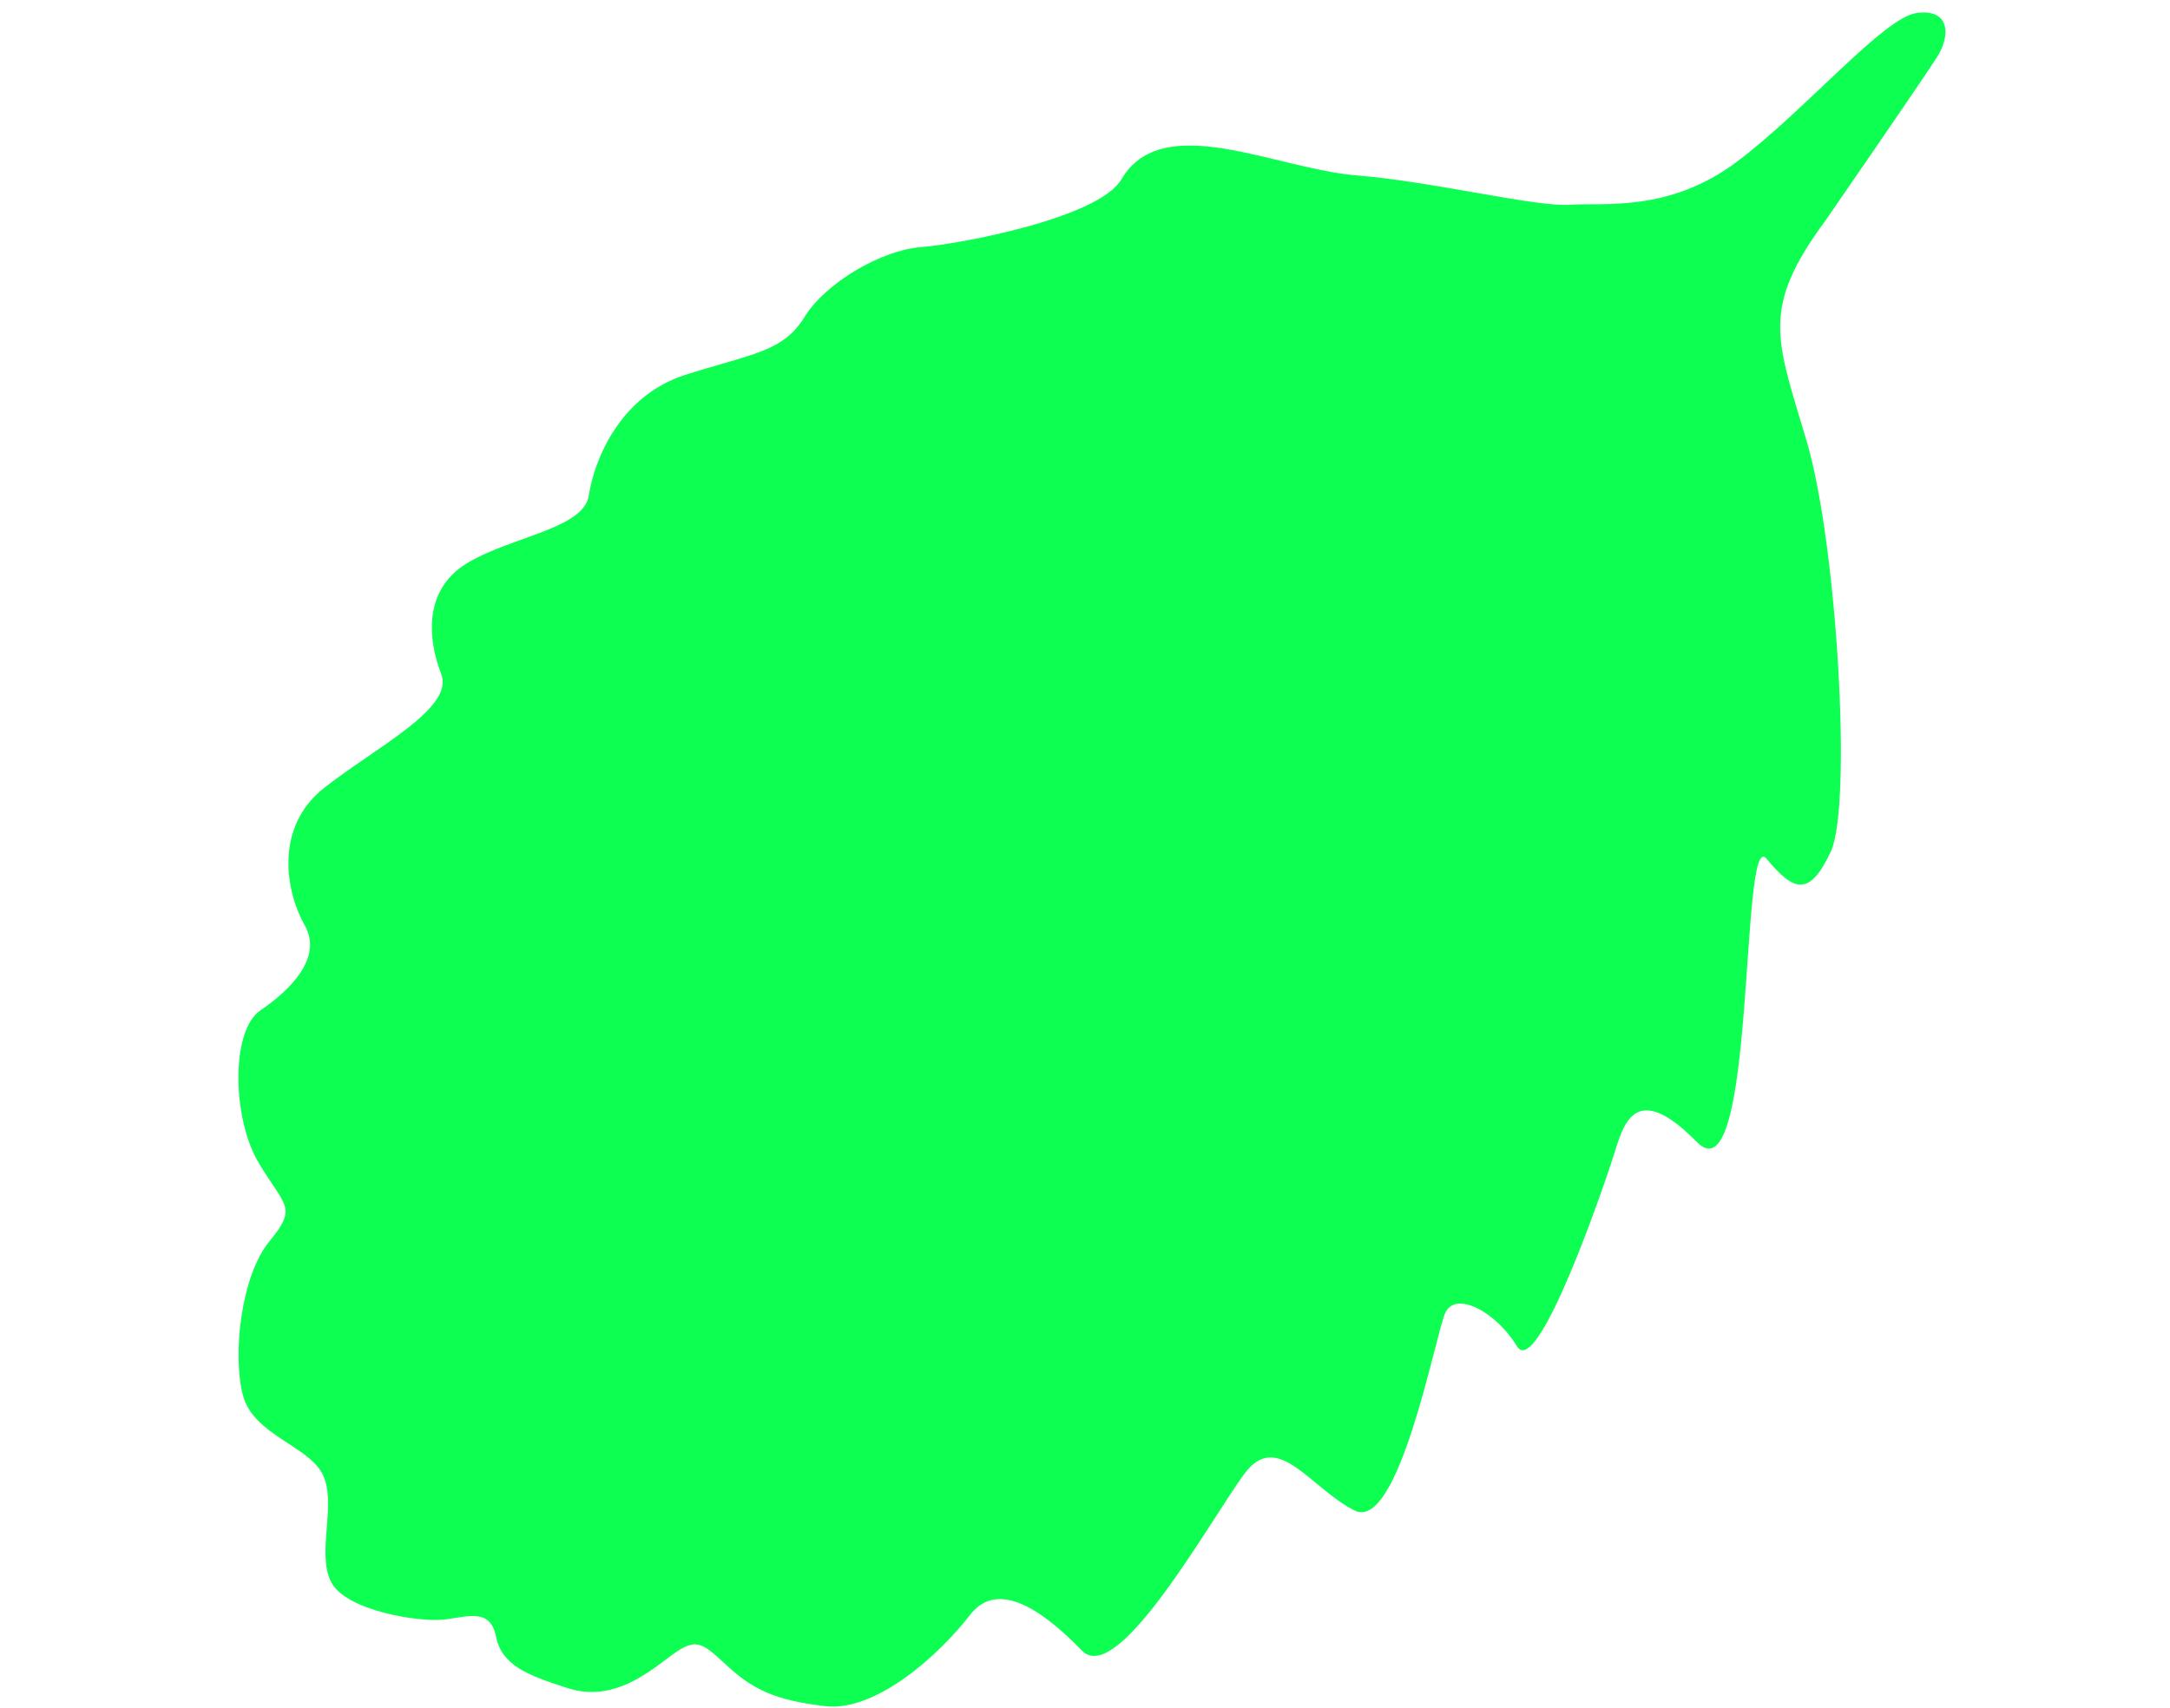 <svg xmlns:inkscape="http://www.inkscape.org/namespaces/inkscape" xmlns:sodipodi="http://sodipodi.sourceforge.net/DTD/sodipodi-0.dtd" xmlns:xlink="http://www.w3.org/1999/xlink" xmlns="http://www.w3.org/2000/svg" xmlns:svg="http://www.w3.org/2000/svg" width="243.956mm" height="192.002mm" viewBox="80.962 129.646 38.629 38.365" version="1.1" id="svg5" sodipodi:docname="bee-earing-2.svg" inkscape:version="1.1.2 (0a00cf5339, 2022-02-04)"><g inkscape:groupmode="layer" id="layer2" inkscape:label="Calque 2" style="display:inline" transform="translate(71.373,-56.569)"><g id="g4800-6" inkscape:label="leaf_3" style="display:inline" transform="rotate(-56.792,53.973,192.833)" inkscape:groupmode="layer"><g id="g1039-3" inkscape:label="leaf">
        <path style="fill:#0cff51;fill-opacity:1;stroke:none;stroke-width:0.265px;stroke-linecap:butt;stroke-linejoin:miter;stroke-opacity:1" d="m 50.777,184.866 c -2.496,-0.146 -2.853,0.52 -4.412,2.36 -1.559,1.84 -6.286,5.338 -7.414,5.502 -1.128,0.165 -1.21,-0.211 -0.928,-1.119 0.282,-0.908 -6.587,4.039 -6.182,2.174 0.405,-1.865 -0.503,-1.618 -1.18,-1.423 -0.677,0.195 -5.264,1.37 -4.873,0.556 0.391,-0.814 0.297,-1.851 -0.261,-1.756 -0.558,0.095 -4.697,1.823 -4.824,0.725 -0.127,-1.098 0.58,-2.44 -0.649,-2.52 -1.23,-0.08 -5.593,0.261 -5.339,-0.876 0.253,-1.137 0.357,-2.468 -0.713,-2.547 -1.071,-0.08 -2.965,-0.555 -3.487,-1.594 -0.522,-1.04 -0.578,-1.593 -0.444,-2.378 0.134,-0.785 0.141,-0.921 -0.618,-1.186 -0.759,-0.266 -1.525,-0.607 -1.775,-1.518 -0.25,-0.91 -0.375,-1.503 0.091,-1.964 0.466,-0.462 0.04,-0.762 -0.316,-1.185 -0.356,-0.423 -1.049,-1.957 -0.685,-2.589 0.364,-0.632 1.522,-0.844 1.907,-1.463 0.385,-0.618 -0.106,-1.798 0.516,-2.489 0.622,-0.691 2.211,-1.505 3.214,-1.398 1.003,0.107 0.84,-0.111 1.346,-1.159 0.506,-1.048 2.142,-2.164 2.891,-1.852 0.749,0.312 1.765,0.527 2.142,-0.21 0.377,-0.737 1.438,-1.794 2.826,-1.329 1.388,0.465 3.098,1.472 3.579,0.8 0.481,-0.672 1.348,-1.373 2.387,-0.886 1.039,0.487 2.094,1.782 2.789,1.461 0.695,-0.321 2.236,-0.656 3.45,0.33 1.215,0.986 1.626,1.554 2.546,1.529 0.919,-0.026 2.21,0.623 2.754,1.327 0.544,0.704 2.736,2.984 3.74,2.935 1.828,-0.089 2.091,2.769 2.98,4.393 0.795,1.453 1.599,3.741 2.061,4.349 0.462,0.608 1.07,1.96 2.864,2.61 1.794,0.651 4.505,0.98 5.002,1.543 0.497,0.563 0.026,0.919 -0.564,0.93 -0.59,0.011 -4.419,-0.084 -4.419,-0.084 z" id="leaf_4-2" sodipodi:nodetypes="cssssssssssssssssssssssssssssssssscsssc" inkscape:label="shape"></path>
        
      </g></g></g></svg>